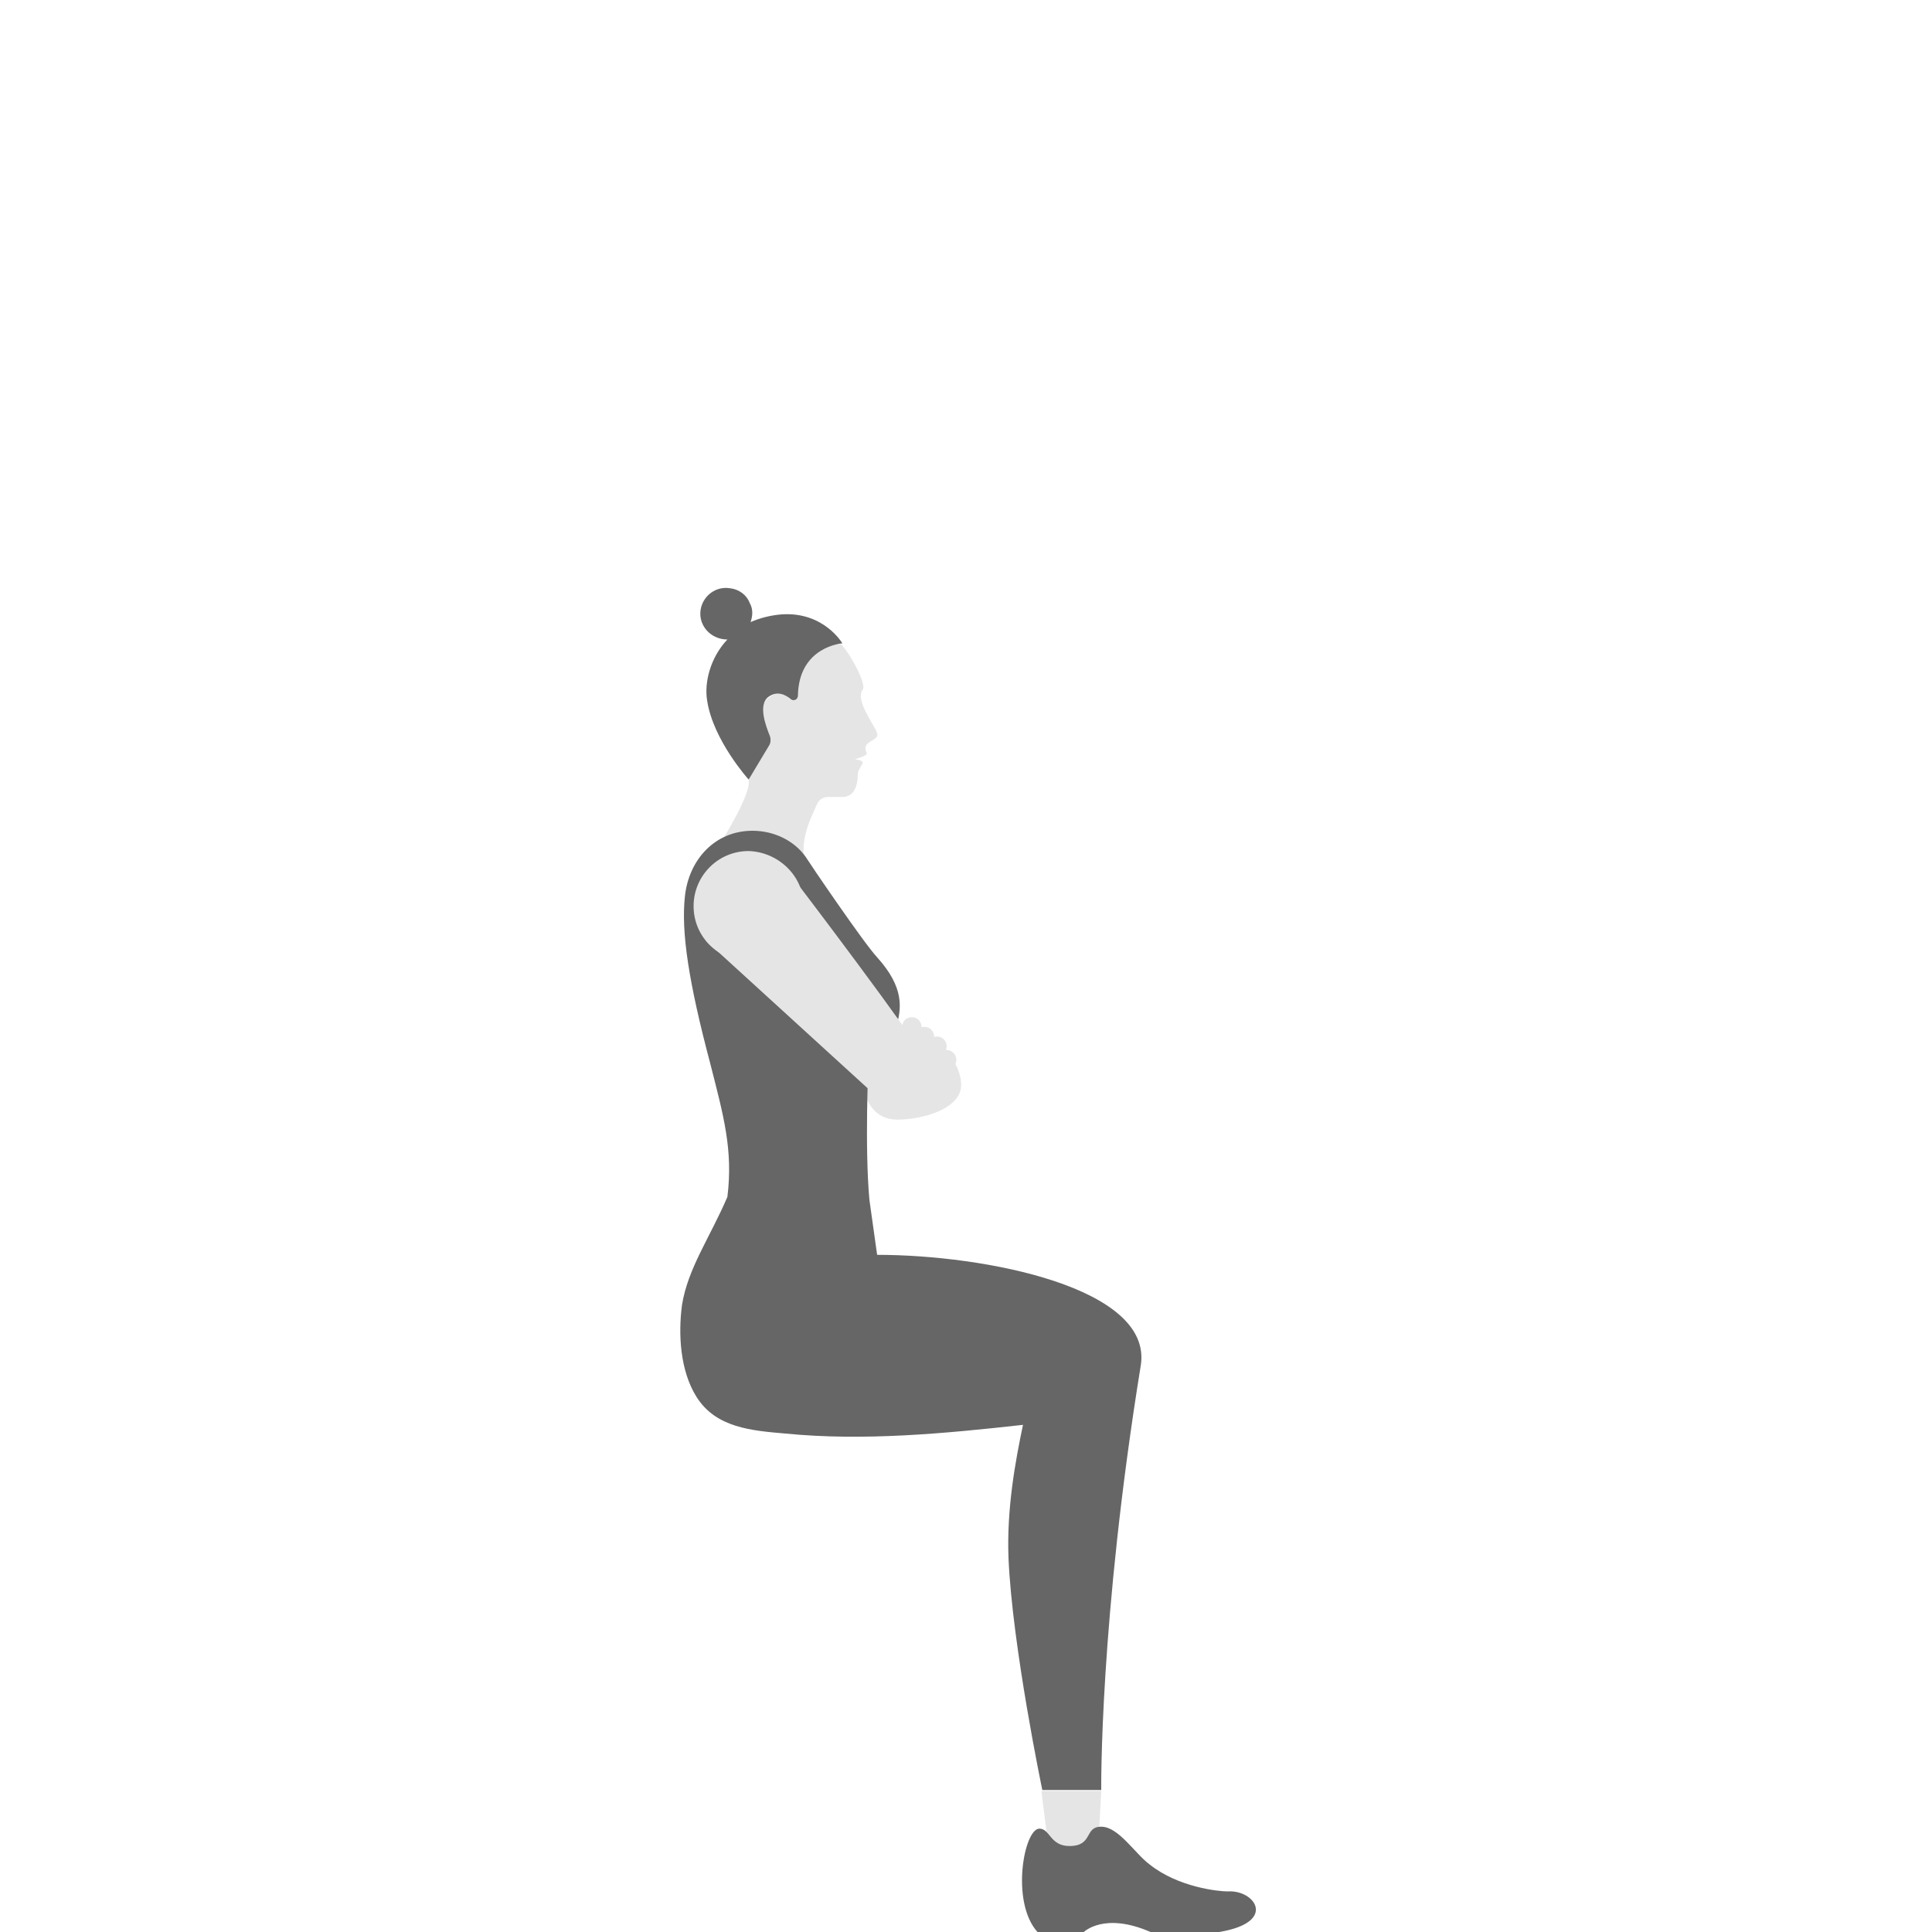 <svg xmlns="http://www.w3.org/2000/svg" width="200" height="200" viewBox="0 0 200 200" preserveAspectRatio="xMidYMax meet"><path fill="#E5E5E5" d="M99.5 112.3c0 2.5-4 3.6-6.6 3.6-2.5 0-3.6-2.1-3.6-4.6 0-2.5 2.1-4.6 4.6-4.6 2.6 0 5.6 3 5.6 5.6"/><path fill="#E5E5E5" d="M107.8 185.4l1.2 9.4h4.5l.5-9.4h-6.2z"/><path fill="#666" d="M126.2 200c6.1-1 3.7-4.4.9-4.2-.9 0-5.1-.4-8.1-2.8-1.5-1.1-3.2-3.9-5-3.9-1.8 0-.8 2-3.3 2-2 0-2-1.8-3.1-1.8-1.6 0-3 7.6-.2 10.7h4.8s2.1-2.1 6.9 0h7.1z"/><path fill="#E5E5E5" d="M90.8 75.9c-.3-.9-2.3-3.4-1.5-4.5.4-.5-1-3.3-2.2-4.7 0 0-6-.5-5.3 5.7 0 0-.7-1.3-2.2-.2-1.5 1-.8 4.7-.8 4.7l-1.3 3.9c.3 1.5-3.3 7.1-3.3 7.1l9.6 2.5c-1.5-2.7.1-5.6.8-7.2.2-.4.6-.7 1.1-.7h1.5c1.2 0 1.6-1.1 1.6-2.4 0-.3.3-.7.5-1.1.1-.3-.8-.4-.8-.4s1.5-.4 1.2-.7c-.1-.2-.2-.5 0-.8.4-.5 1.3-.6 1.1-1.2"/><path fill="#666" d="M90.8 129.9l-.8-5.7c-.5-5.5-.1-14.1-.1-14.1s2.1-1.5 2.8-3.6c.7-2.1.9-4.3-1.9-7.4-1.4-1.5-7.1-9.9-7.4-10.4-1.2-1.7-3.3-2.7-5.5-2.7-3.9 0-6.6 3-7 6.8-.4 3.7.4 8.9 2.6 17.2 1.4 5.5 2.4 9 1.8 13.9-1.8 4.2-4.1 7.4-4.7 11.2-.4 3-.2 6.8 1.5 9.5 2 3.2 5.7 3.5 9.2 3.8 8.1.8 16.5 0 24.6-.9-.8 3.8-1.7 8.7-1.5 13.8.4 9.2 3.5 24 3.5 24h6.1s-.2-17.5 4.1-44c1.2-8-16.1-11.4-27.3-11.4z"/><path fill="#E5E5E5" d="M83.2 93.8c0 3.1-2.5 5.7-5.7 5.7-3.1 0-5.7-2.5-5.7-5.7 0-3.1 2.5-5.7 5.7-5.7 3.1.1 5.7 2.6 5.7 5.7"/><path fill="#666" d="M87.2 66.6s-1.9-3.3-6.3-3c-1.2.1-2.3.4-3.2.8.2-.6.3-1.3-.1-2-.3-.8-1.1-1.4-2-1.5-1.7-.3-3.2 1.1-3.1 2.8.1 1.4 1.3 2.5 2.8 2.5-1.8 1.9-2.4 4.5-2.1 6.3.6 4.1 4.3 8.2 4.3 8.2l2.1-3.5c.2-.3.2-.7.1-1-.4-1-1.3-3.3-.1-4.1.9-.6 1.7-.2 2.3.3.3.2.7 0 .7-.4.1-5.1 4.6-5.4 4.6-5.4"/><path fill="#E5E5E5" d="M82.8 91.8s11.5 15.1 13.5 18.6c2.1 3.5-4.9 3.7-4.9 3.7L73.1 97.4l9.7-5.6zm12.6 14.5c0 .6-.4 1-1 1s-1-.4-1-1 .4-1 1-1 1 .5 1 1m1.3 1c0 .6-.4 1-1 1s-1-.4-1-1 .4-1 1-1 1 .5 1 1m1.3 1c0 .6-.4 1-1 1s-1-.4-1-1 .4-1 1-1 1 .5 1 1m1 1.4c0 .6-.4 1-1 1s-1-.4-1-1 .4-1 1-1 1 .5 1 1"/></svg>